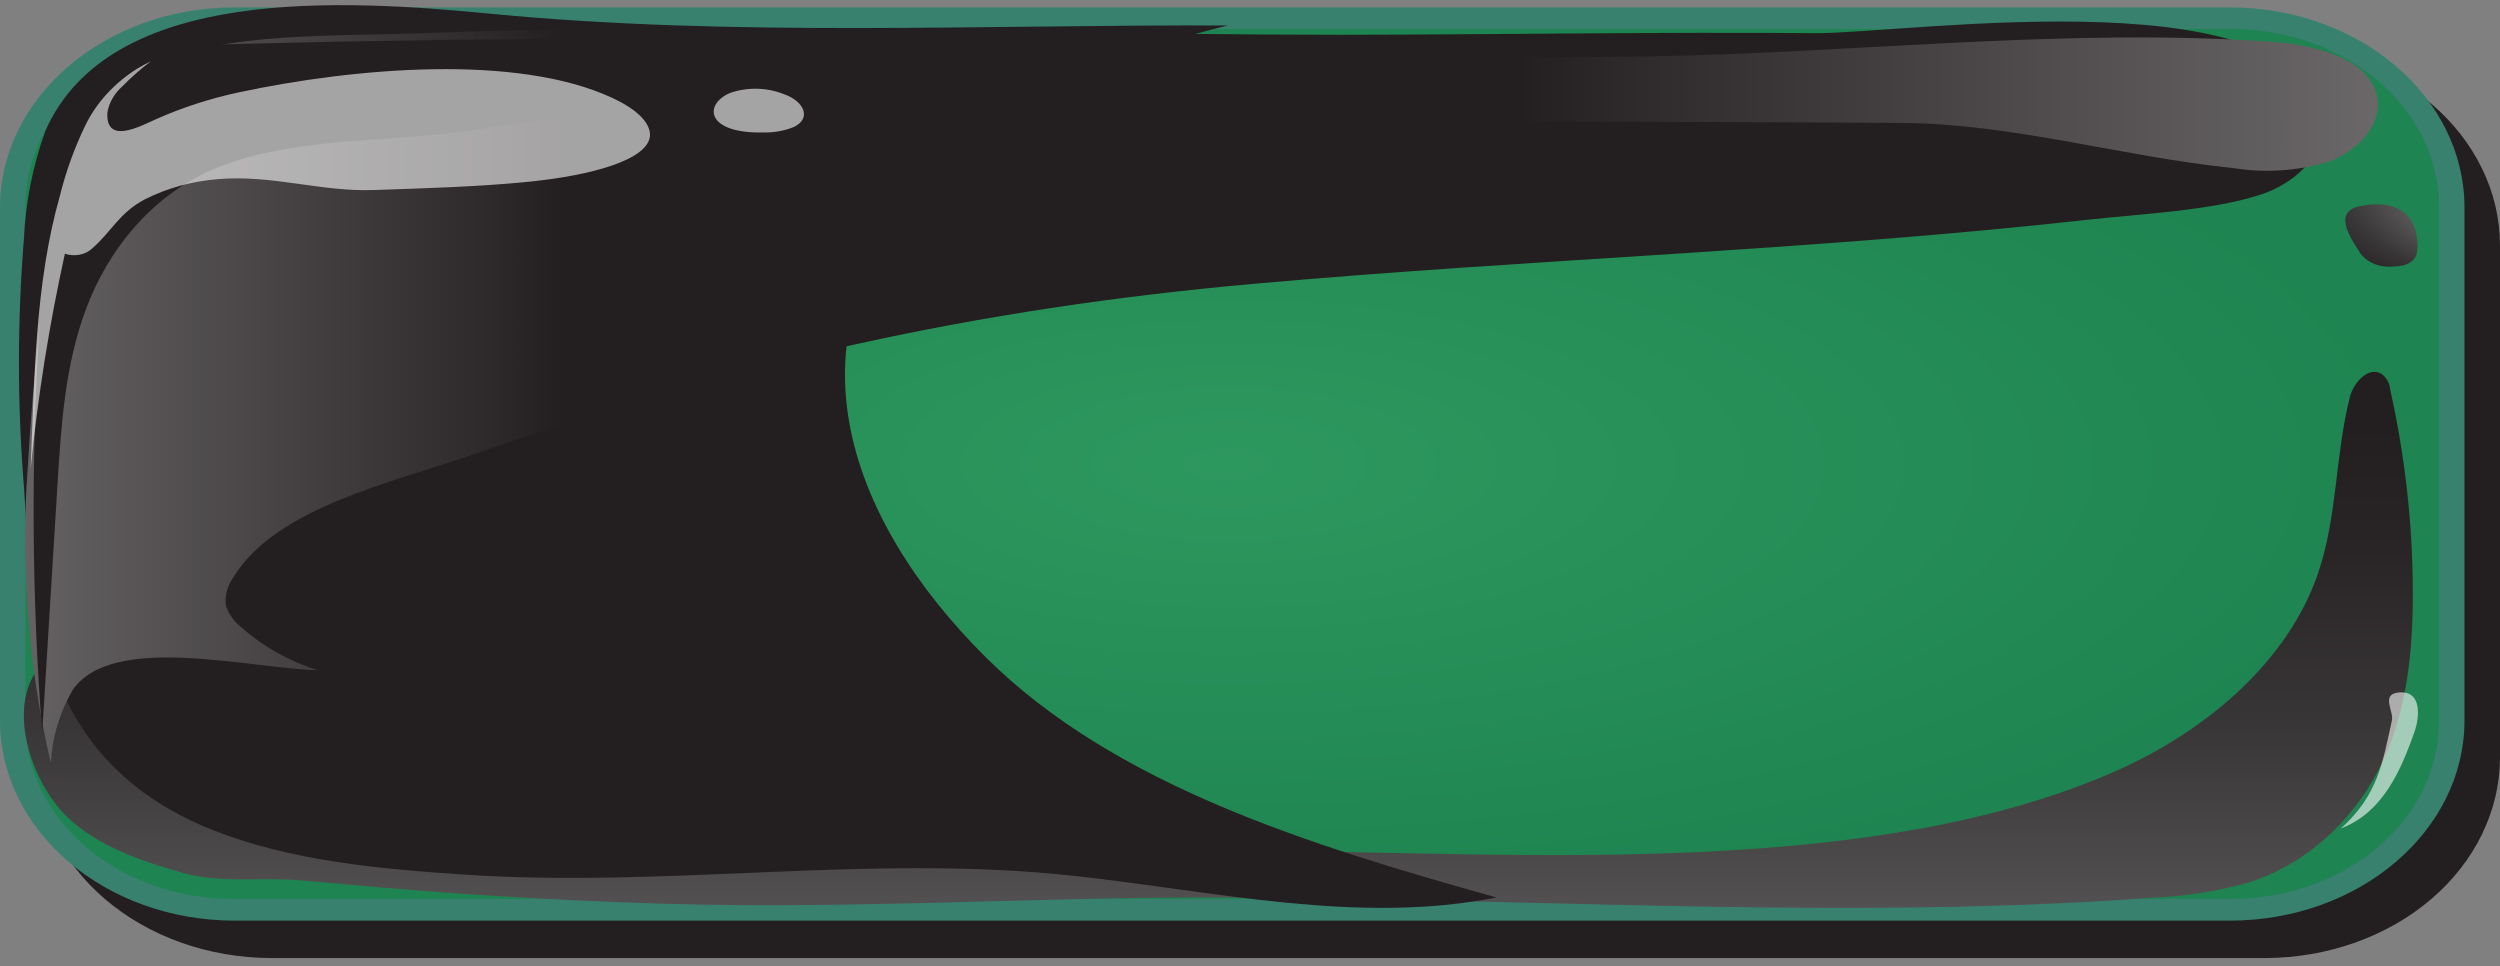 <svg width="207" height="80" viewBox="0 0 207 80" fill="none" xmlns="http://www.w3.org/2000/svg">
<rect x="0" y="0" width="207" height="80" fill="#808080" stroke="none"/>
<path d="M187.624 3.7H36.966C33.394 3.464 29.805 3.464 26.232 3.7H22.431C17.282 3.713 12.348 5.464 8.706 8.571C5.065 11.677 3.013 15.887 2.998 20.281V62.746C3.013 67.139 5.065 71.349 8.706 74.456C12.348 77.563 17.282 79.314 22.431 79.326H187.579C192.726 79.311 197.657 77.559 201.296 74.453C204.935 71.346 206.986 67.138 207 62.746V20.281C206.986 15.896 204.941 11.693 201.312 8.588C197.683 5.482 192.763 3.726 187.624 3.7Z" fill="#231F20"/>
<path d="M184.626 0.612H19.433C8.7 0.612 0 8.035 0 17.192V59.648C0 68.805 8.7 76.228 19.433 76.228H184.626C195.358 76.228 204.059 68.805 204.059 59.648V17.192C204.059 8.035 195.358 0.612 184.626 0.612Z" fill="#38816F"/>
<path d="M201.943 59.773V17.058C201.943 8.966 194.255 2.407 184.772 2.407L19.274 2.407C9.791 2.407 2.103 8.966 2.103 17.058V59.773C2.103 67.865 9.791 74.424 19.274 74.424L184.772 74.424C194.255 74.424 201.943 67.865 201.943 59.773Z" fill="url(#paint0_radial_1_1474)"/>
<path style="mix-blend-mode:color-dodge" d="M90.582 74.414C81.861 74.607 73.163 74.926 64.43 74.955C55.698 74.984 46.784 74.578 37.995 73.99C33.595 73.671 29.206 73.275 24.817 72.889C21.492 72.609 18.347 73.169 15.135 72.272C11.639 71.306 8.099 70.032 5.633 67.707C2.692 64.946 0.543 58.828 3.133 55.401C5.961 51.657 13.732 53.133 17.917 53.973C23.573 55.083 29.127 56.318 34.738 57.486C39.488 58.451 44.047 60.468 48.832 60.922L75.651 63.392C81.307 63.923 86.963 64.445 92.494 63.392C84.904 64.744 77.133 64.541 69.43 64.415C62.134 64.29 55.008 64.609 47.768 63.788C43.38 63.296 28.652 57.998 25.383 61.993C18.03 70.988 55.698 69.984 58.028 70.004L104.473 70.438C126.496 70.641 155.374 72.783 175.543 63.682C183.088 60.256 189.467 54.562 191.899 47.574C193.551 42.816 193.336 37.73 194.569 32.876C194.851 31.737 196.062 30.308 197.182 30.945C197.603 31.264 197.859 31.711 197.894 32.191C199.139 37.748 199.771 43.393 199.783 49.051C199.783 53.79 199.353 58.615 197.306 63.016C195.259 67.417 191.413 71.384 186.221 73.063C183.661 73.79 180.997 74.216 178.303 74.327C149.391 76.479 119.721 73.777 90.582 74.414Z" fill="url(#paint1_linear_1_1474)"/>
<path style="mix-blend-mode:color-dodge" d="M200.123 20.928C200.27 20.165 200.405 16.102 195.406 17.067C192.895 17.569 194.987 20.185 195.406 20.928C195.685 21.325 196.093 21.644 196.581 21.846C197.07 22.048 197.616 22.125 198.154 22.067C199.557 22.057 200.021 21.439 200.123 20.928Z" fill="url(#paint2_radial_1_1474)"/>
<path style="mix-blend-mode:color-dodge" d="M3.756 10.842C9.095 -1.309 28.551 -0.025 40.677 1.143C60.755 3.073 81.454 2.031 101.668 2.108C92.359 4.347 83.411 8.391 77.19 14.712C64.657 27.442 69.917 42.807 81.647 54.446C92.268 64.985 108.41 69.984 123.906 74.308C112.493 76.576 100.65 73.806 89.033 72.532C72.066 70.669 55.416 73.555 38.437 72.416C31.322 71.943 24.06 71.278 17.624 68.73C3.869 63.267 2.625 51.454 1.98 40.288C1.431 33.456 1.431 26.601 1.98 19.769C2.117 16.741 2.714 13.74 3.756 10.842Z" fill="url(#paint3_radial_1_1474)"/>
<path style="mix-blend-mode:color-dodge" d="M11.222 6.229C7.964 8.265 5.645 11.604 4.684 17.096C3.417 24.354 2.738 31.399 2.297 38.724C1.692 46.912 2.335 55.133 4.209 63.18C4.312 61.085 4.925 59.031 6.007 57.148C9.276 52.323 20.848 55.392 26.289 55.488C23.901 54.731 21.746 53.52 19.988 51.946C19.363 51.455 18.916 50.822 18.699 50.122C18.606 49.313 18.824 48.5 19.321 47.806C22.827 42.015 32.566 39.931 39.15 37.633C60.879 30.038 80.516 25.57 103.987 23.485C126.904 21.439 149.98 20.744 172.84 18.196C177.195 17.714 183.111 17.443 187.16 16.121C189.932 15.224 192.352 13.004 192.228 10.466C191.594 -2.235 158.158 2.745 150.477 2.745C137.367 2.639 124.246 2.861 111.125 2.88C94.316 2.88 77.518 2.397 60.709 2.349C52.271 2.349 43.821 2.407 35.394 2.735C25.915 3.073 17.058 2.59 11.222 6.229Z" fill="url(#paint4_linear_1_1474)"/>
<path style="mix-blend-mode:color-dodge" d="M22.453 12.57C28.109 11.392 34.523 11.605 40.043 10.639C48.47 9.25 57.01 9.182 65.629 9.028C76.138 8.844 86.567 9.665 97.087 9.819C117.142 10.109 137.355 10.041 157.377 10.176C166.686 10.234 175.69 12.975 184.943 13.921C187.62 14.346 190.382 14.149 192.94 13.351C195.406 12.386 197.363 10.118 196.797 7.86C196.051 4.839 191.718 3.71 188.099 3.459C170.996 2.262 153.305 4.424 136.156 4.675C118.307 4.955 100.469 4.27 82.63 3.71C61.535 3.034 40.597 3.102 19.524 3.642C16.718 3.72 13.766 3.826 11.391 5.1C2.828 9.703 3.756 19.509 3.28 26.892C2.55 38.145 2.622 49.425 3.495 60.671C3.918 53.806 4.34 46.947 4.762 40.095C5.068 35.173 5.384 30.173 7.16 25.483C8.936 20.793 12.386 16.343 17.522 14.075C19.09 13.409 20.745 12.903 22.453 12.57Z" fill="url(#paint5_linear_1_1474)"/>
<path opacity="0.59" d="M195.654 67.591C197.916 65.882 199.047 63.074 199.952 60.507C200.28 59.542 200.642 57.129 198.595 57.341C197.113 57.486 198.222 58.895 198.052 59.648C197.283 63.113 196.921 65.796 193.833 68.594C194.495 68.339 195.109 68.001 195.654 67.591Z" fill="white"/>
<path opacity="0.59" d="M11.99 16.507C13.86 15.561 15.956 14.987 18.121 14.828C22.499 14.461 26.627 15.89 30.926 15.735C35.224 15.581 39.568 15.475 43.855 15.04C48.9 14.529 53.764 13.245 53.82 11.18C53.82 10.06 52.576 8.979 50.709 8.111C42.791 4.424 29.286 5.611 19.727 7.657C17.373 8.164 15.095 8.902 12.941 9.858C11.64 10.437 8.733 12.039 8.891 9.317C9.029 8.495 9.468 7.732 10.147 7.136C10.867 6.396 11.653 5.706 12.499 5.071C12.115 5.264 11.742 5.457 11.368 5.679C9.455 6.888 7.965 8.52 7.059 10.398C6.157 12.27 5.456 14.209 4.966 16.189C2.896 23.456 2.851 31.409 2.534 38.869C3.123 32.877 4.071 26.914 5.373 21.005C5.757 21.139 6.18 21.169 6.584 21.091C6.989 21.014 7.356 20.832 7.635 20.57C9.242 19.171 9.864 17.627 11.99 16.507Z" fill="white"/>
<path opacity="0.59" d="M60.426 7.706C58.231 8.671 58.48 11.084 63.242 10.968C64.093 10.983 64.937 10.832 65.708 10.524C67.235 9.819 66.59 8.362 64.871 7.783C64.177 7.509 63.423 7.36 62.658 7.347C61.893 7.334 61.133 7.456 60.426 7.706Z" fill="white"/>
<defs>
<radialGradient id="paint0_radial_1_1474" cx="0" cy="0" r="1" gradientUnits="userSpaceOnUse" gradientTransform="translate(101.761 38.425) scale(98.446 36.52)">
<stop stop-color="#2D985E"/>
<stop offset="1" stop-color="#1E8451"/>
</radialGradient>
<linearGradient id="paint1_linear_1_1474" x1="100.876" y1="138.913" x2="100.876" y2="35.231" gradientUnits="userSpaceOnUse">
<stop stop-color="white"/>
<stop offset="0.08" stop-color="#E5E5E5"/>
<stop offset="0.26" stop-color="#ABA9AA"/>
<stop offset="0.44" stop-color="#7A7878"/>
<stop offset="0.61" stop-color="#545152"/>
<stop offset="0.76" stop-color="#393637"/>
<stop offset="0.9" stop-color="#292526"/>
<stop offset="1" stop-color="#231F20"/>
</linearGradient>
<radialGradient id="paint2_radial_1_1474" cx="0" cy="0" r="1" gradientUnits="userSpaceOnUse" gradientTransform="translate(215.042 16.179) scale(27.512 10.433)">
<stop stop-color="white"/>
<stop offset="0.08" stop-color="#E5E5E5"/>
<stop offset="0.26" stop-color="#ABA9AA"/>
<stop offset="0.44" stop-color="#7A7878"/>
<stop offset="0.61" stop-color="#545152"/>
<stop offset="0.76" stop-color="#393637"/>
<stop offset="0.9" stop-color="#292526"/>
<stop offset="1" stop-color="#231F20"/>
</radialGradient>
<radialGradient id="paint3_radial_1_1474" cx="0" cy="0" r="1" gradientUnits="userSpaceOnUse" gradientTransform="translate(120.411 42.87) scale(36.686 28.771)">
<stop stop-color="white"/>
<stop offset="0.08" stop-color="#E5E5E5"/>
<stop offset="0.26" stop-color="#ABA9AA"/>
<stop offset="0.44" stop-color="#7A7878"/>
<stop offset="0.61" stop-color="#545152"/>
<stop offset="0.76" stop-color="#393637"/>
<stop offset="0.9" stop-color="#292526"/>
<stop offset="1" stop-color="#231F20"/>
</radialGradient>
<linearGradient id="paint4_linear_1_1474" x1="-143.485" y1="32.48" x2="46.638" y2="32.48" gradientUnits="userSpaceOnUse">
<stop stop-color="white"/>
<stop offset="0.09" stop-color="#F5F5F5"/>
<stop offset="0.25" stop-color="#DBDBDB"/>
<stop offset="0.46" stop-color="#B1B0B0"/>
<stop offset="0.7" stop-color="#777475"/>
<stop offset="0.97" stop-color="#2D292A"/>
<stop offset="1" stop-color="#231F20"/>
</linearGradient>
<linearGradient id="paint5_linear_1_1474" x1="125.591" y1="31.891" x2="405.46" y2="31.891" gradientUnits="userSpaceOnUse">
<stop stop-color="#231F20"/>
<stop offset="0.03" stop-color="#2D292A"/>
<stop offset="0.3" stop-color="#777475"/>
<stop offset="0.54" stop-color="#B1B0B0"/>
<stop offset="0.75" stop-color="#DBDBDB"/>
<stop offset="0.91" stop-color="#F5F5F5"/>
<stop offset="1" stop-color="white"/>
</linearGradient>
</defs>
</svg>
